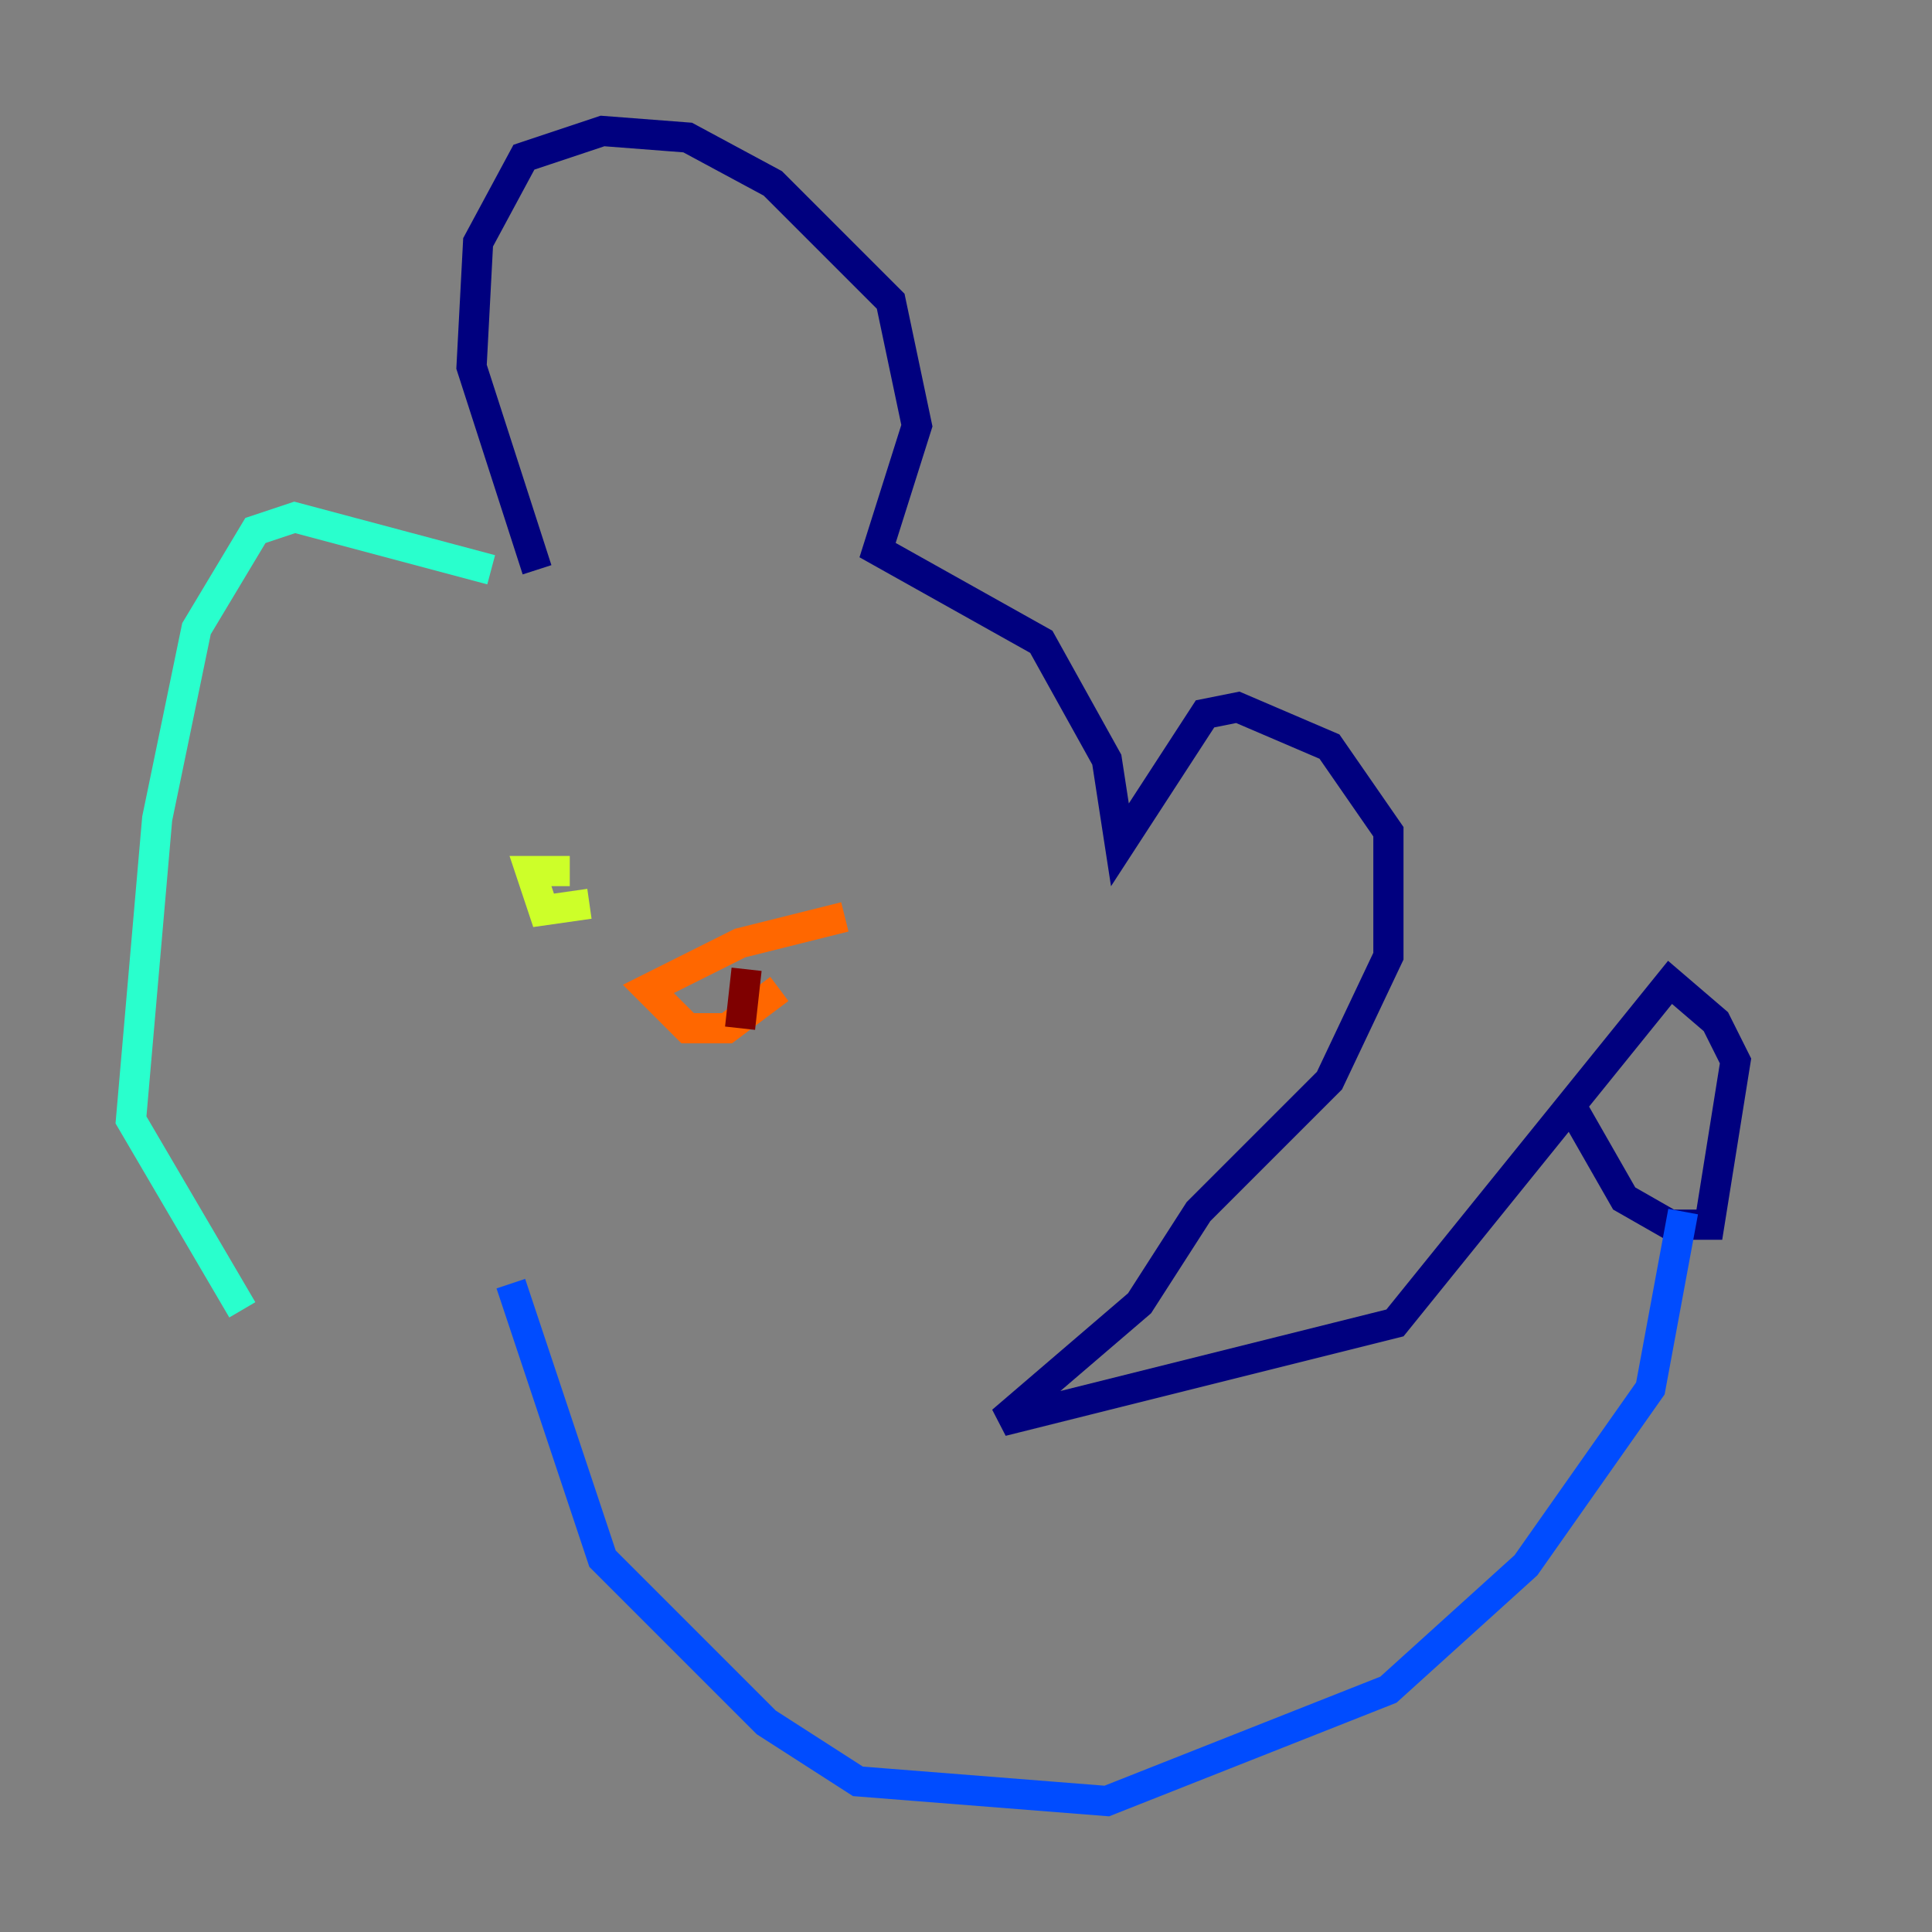 <?xml version="1.0" encoding="utf-8" ?>
<svg baseProfile="tiny" height="128" version="1.2" viewBox="0,0,128,128" width="128" xmlns="http://www.w3.org/2000/svg" xmlns:ev="http://www.w3.org/2001/xml-events" xmlns:xlink="http://www.w3.org/1999/xlink"><rect x="0" y="0" width="128" height="128" fill="#808080" stroke="none"/><defs /><polyline fill="none" points="35.58,37.749 31.241,24.298 31.675,16.054 34.712,10.414 39.919,8.678 45.559,9.112 51.2,12.149 59.01,19.959 60.746,28.203 58.142,36.447 68.99,42.522 73.329,50.332 74.197,55.973 79.837,47.295 82.007,46.861 88.081,49.464 91.986,55.105 91.986,63.349 88.081,71.593 79.403,80.271 75.498,86.346 66.386,94.156 92.42,87.647 110.644,65.085 113.681,67.688 114.983,70.291 113.248,81.139 110.644,81.139 107.607,79.403 104.136,73.329" stroke="#00007f" stroke-width="2" /><polyline fill="none" points="111.512,80.271 109.342,91.986 101.098,103.702 91.986,111.946 73.329,119.322 56.841,118.02 50.766,114.115 39.919,103.268 33.844,85.044" stroke="#004cff" stroke-width="2" /><polyline fill="none" points="32.542,37.749 19.525,34.278 16.922,35.146 13.017,41.654 10.414,54.237 8.678,74.197 16.054,86.78" stroke="#29ffcd" stroke-width="2" /><polyline fill="none" points="37.749,57.709 35.146,57.709 36.014,60.312 39.051,59.878" stroke="#cdff29" stroke-width="2" /><polyline fill="none" points="55.973,60.746 49.031,62.481 42.956,65.519 45.559,68.122 48.163,68.122 51.634,65.519" stroke="#ff6700" stroke-width="2" /><polyline fill="none" points="49.464,64.217 49.031,68.122" stroke="#7f0000" stroke-width="2" /></svg>